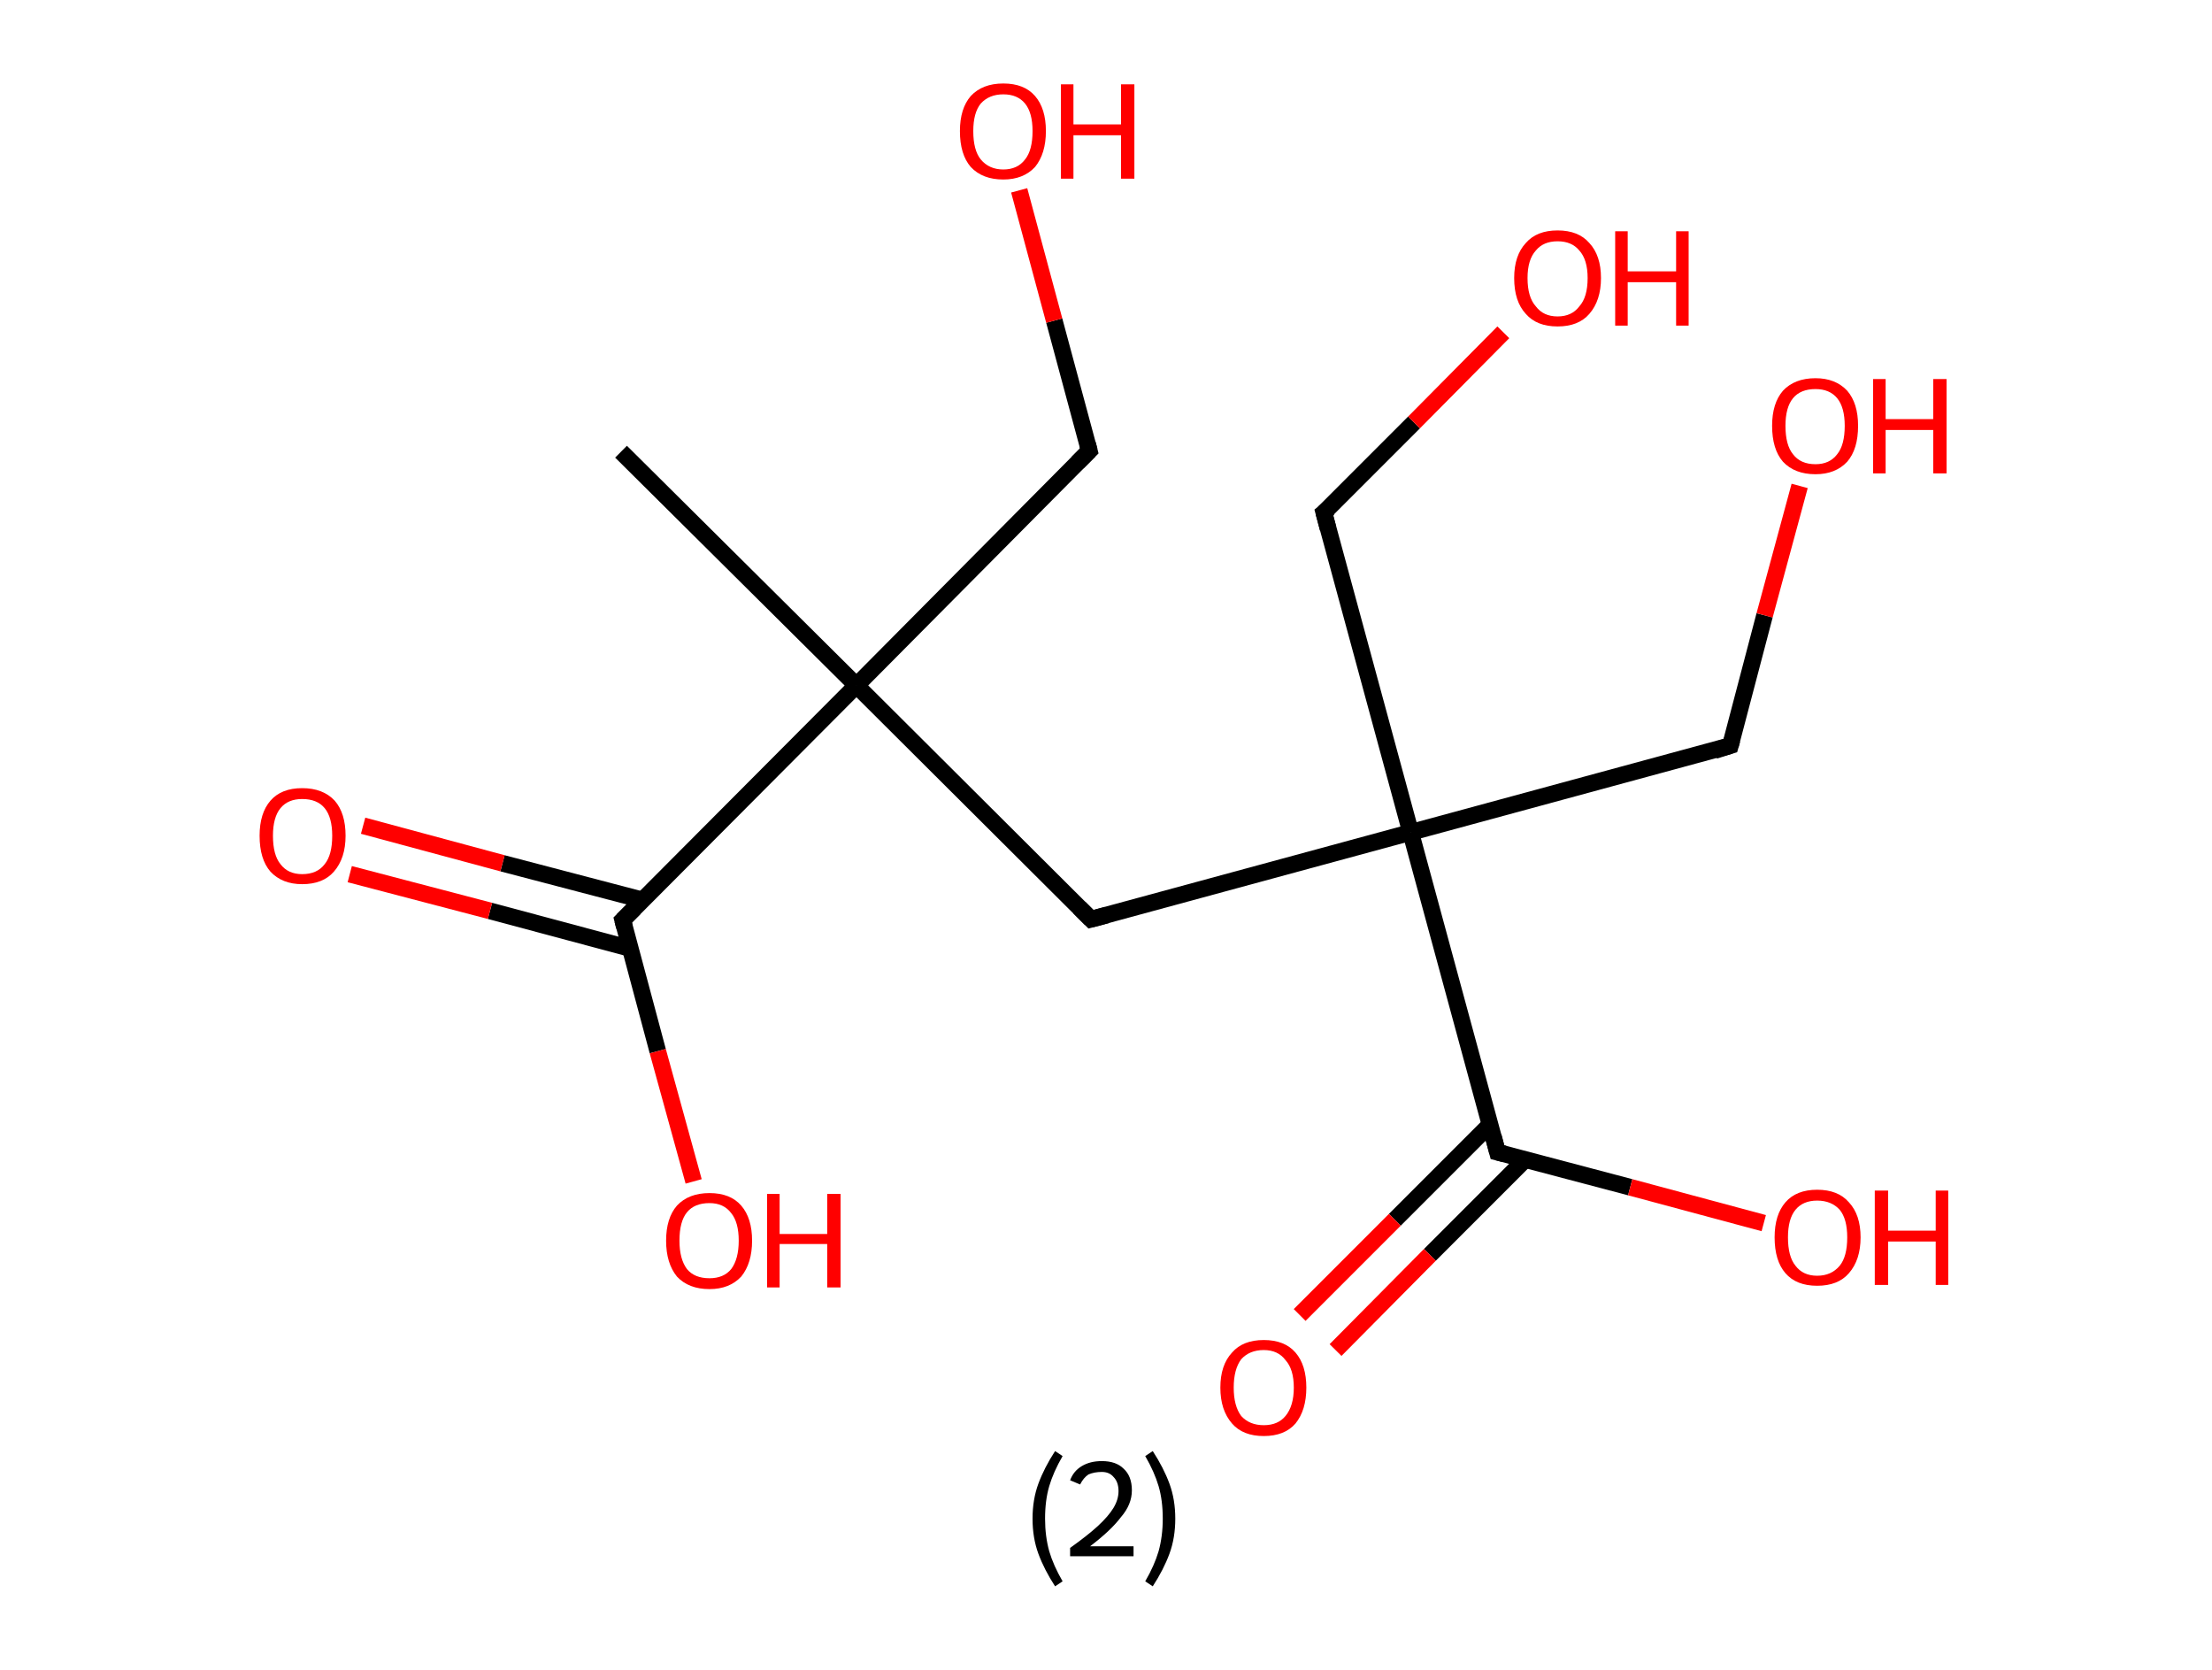 <?xml version='1.0' encoding='ASCII' standalone='yes'?>
<svg xmlns="http://www.w3.org/2000/svg" xmlns:rdkit="http://www.rdkit.org/xml" xmlns:xlink="http://www.w3.org/1999/xlink" version="1.1" baseProfile="full" xml:space="preserve" width="265px" height="200px" viewBox="0 0 265 200">
<!-- END OF HEADER -->
<rect style="opacity:1.0;fill:#FFFFFF;stroke:none" width="265.0" height="200.0" x="0.0" y="0.0"> </rect>
<path class="bond-0 atom-0 atom-1" d="M 74.4,54.1 L 102.6,82.1" style="fill:none;fill-rule:evenodd;stroke:#000000;stroke-width:2.0px;stroke-linecap:butt;stroke-linejoin:miter;stroke-opacity:1"/>
<path class="bond-1 atom-1 atom-2" d="M 102.6,82.1 L 130.5,54.0" style="fill:none;fill-rule:evenodd;stroke:#000000;stroke-width:2.0px;stroke-linecap:butt;stroke-linejoin:miter;stroke-opacity:1"/>
<path class="bond-2 atom-2 atom-3" d="M 130.5,54.0 L 126.3,38.4" style="fill:none;fill-rule:evenodd;stroke:#000000;stroke-width:2.0px;stroke-linecap:butt;stroke-linejoin:miter;stroke-opacity:1"/>
<path class="bond-2 atom-2 atom-3" d="M 126.3,38.4 L 122.1,22.8" style="fill:none;fill-rule:evenodd;stroke:#FF0000;stroke-width:2.0px;stroke-linecap:butt;stroke-linejoin:miter;stroke-opacity:1"/>
<path class="bond-3 atom-1 atom-4" d="M 102.6,82.1 L 130.7,110.1" style="fill:none;fill-rule:evenodd;stroke:#000000;stroke-width:2.0px;stroke-linecap:butt;stroke-linejoin:miter;stroke-opacity:1"/>
<path class="bond-4 atom-4 atom-5" d="M 130.7,110.1 L 169.0,99.7" style="fill:none;fill-rule:evenodd;stroke:#000000;stroke-width:2.0px;stroke-linecap:butt;stroke-linejoin:miter;stroke-opacity:1"/>
<path class="bond-5 atom-5 atom-6" d="M 169.0,99.7 L 207.3,89.3" style="fill:none;fill-rule:evenodd;stroke:#000000;stroke-width:2.0px;stroke-linecap:butt;stroke-linejoin:miter;stroke-opacity:1"/>
<path class="bond-6 atom-6 atom-7" d="M 207.3,89.3 L 211.4,73.7" style="fill:none;fill-rule:evenodd;stroke:#000000;stroke-width:2.0px;stroke-linecap:butt;stroke-linejoin:miter;stroke-opacity:1"/>
<path class="bond-6 atom-6 atom-7" d="M 211.4,73.7 L 215.6,58.2" style="fill:none;fill-rule:evenodd;stroke:#FF0000;stroke-width:2.0px;stroke-linecap:butt;stroke-linejoin:miter;stroke-opacity:1"/>
<path class="bond-7 atom-5 atom-8" d="M 169.0,99.7 L 158.6,61.4" style="fill:none;fill-rule:evenodd;stroke:#000000;stroke-width:2.0px;stroke-linecap:butt;stroke-linejoin:miter;stroke-opacity:1"/>
<path class="bond-8 atom-8 atom-9" d="M 158.6,61.4 L 169.4,50.6" style="fill:none;fill-rule:evenodd;stroke:#000000;stroke-width:2.0px;stroke-linecap:butt;stroke-linejoin:miter;stroke-opacity:1"/>
<path class="bond-8 atom-8 atom-9" d="M 169.4,50.6 L 180.1,39.8" style="fill:none;fill-rule:evenodd;stroke:#FF0000;stroke-width:2.0px;stroke-linecap:butt;stroke-linejoin:miter;stroke-opacity:1"/>
<path class="bond-9 atom-5 atom-10" d="M 169.0,99.7 L 179.4,138.0" style="fill:none;fill-rule:evenodd;stroke:#000000;stroke-width:2.0px;stroke-linecap:butt;stroke-linejoin:miter;stroke-opacity:1"/>
<path class="bond-10 atom-10 atom-11" d="M 178.5,134.7 L 167.1,146.1" style="fill:none;fill-rule:evenodd;stroke:#000000;stroke-width:2.0px;stroke-linecap:butt;stroke-linejoin:miter;stroke-opacity:1"/>
<path class="bond-10 atom-10 atom-11" d="M 167.1,146.1 L 155.7,157.5" style="fill:none;fill-rule:evenodd;stroke:#FF0000;stroke-width:2.0px;stroke-linecap:butt;stroke-linejoin:miter;stroke-opacity:1"/>
<path class="bond-10 atom-10 atom-11" d="M 182.7,138.9 L 171.3,150.3" style="fill:none;fill-rule:evenodd;stroke:#000000;stroke-width:2.0px;stroke-linecap:butt;stroke-linejoin:miter;stroke-opacity:1"/>
<path class="bond-10 atom-10 atom-11" d="M 171.3,150.3 L 160.0,161.7" style="fill:none;fill-rule:evenodd;stroke:#FF0000;stroke-width:2.0px;stroke-linecap:butt;stroke-linejoin:miter;stroke-opacity:1"/>
<path class="bond-11 atom-10 atom-12" d="M 179.4,138.0 L 195.3,142.2" style="fill:none;fill-rule:evenodd;stroke:#000000;stroke-width:2.0px;stroke-linecap:butt;stroke-linejoin:miter;stroke-opacity:1"/>
<path class="bond-11 atom-10 atom-12" d="M 195.3,142.2 L 211.3,146.5" style="fill:none;fill-rule:evenodd;stroke:#FF0000;stroke-width:2.0px;stroke-linecap:butt;stroke-linejoin:miter;stroke-opacity:1"/>
<path class="bond-12 atom-1 atom-13" d="M 102.6,82.1 L 74.6,110.2" style="fill:none;fill-rule:evenodd;stroke:#000000;stroke-width:2.0px;stroke-linecap:butt;stroke-linejoin:miter;stroke-opacity:1"/>
<path class="bond-13 atom-13 atom-14" d="M 77.0,107.8 L 60.2,103.4" style="fill:none;fill-rule:evenodd;stroke:#000000;stroke-width:2.0px;stroke-linecap:butt;stroke-linejoin:miter;stroke-opacity:1"/>
<path class="bond-13 atom-13 atom-14" d="M 60.2,103.4 L 43.5,98.9" style="fill:none;fill-rule:evenodd;stroke:#FF0000;stroke-width:2.0px;stroke-linecap:butt;stroke-linejoin:miter;stroke-opacity:1"/>
<path class="bond-13 atom-13 atom-14" d="M 75.5,113.6 L 58.7,109.1" style="fill:none;fill-rule:evenodd;stroke:#000000;stroke-width:2.0px;stroke-linecap:butt;stroke-linejoin:miter;stroke-opacity:1"/>
<path class="bond-13 atom-13 atom-14" d="M 58.7,109.1 L 41.9,104.7" style="fill:none;fill-rule:evenodd;stroke:#FF0000;stroke-width:2.0px;stroke-linecap:butt;stroke-linejoin:miter;stroke-opacity:1"/>
<path class="bond-14 atom-13 atom-15" d="M 74.6,110.2 L 78.8,125.9" style="fill:none;fill-rule:evenodd;stroke:#000000;stroke-width:2.0px;stroke-linecap:butt;stroke-linejoin:miter;stroke-opacity:1"/>
<path class="bond-14 atom-13 atom-15" d="M 78.8,125.9 L 83.1,141.5" style="fill:none;fill-rule:evenodd;stroke:#FF0000;stroke-width:2.0px;stroke-linecap:butt;stroke-linejoin:miter;stroke-opacity:1"/>
<path d="M 129.1,55.4 L 130.5,54.0 L 130.3,53.2" style="fill:none;stroke:#000000;stroke-width:2.0px;stroke-linecap:butt;stroke-linejoin:miter;stroke-opacity:1;"/>
<path d="M 129.3,108.7 L 130.7,110.1 L 132.6,109.6" style="fill:none;stroke:#000000;stroke-width:2.0px;stroke-linecap:butt;stroke-linejoin:miter;stroke-opacity:1;"/>
<path d="M 205.4,89.9 L 207.3,89.3 L 207.5,88.6" style="fill:none;stroke:#000000;stroke-width:2.0px;stroke-linecap:butt;stroke-linejoin:miter;stroke-opacity:1;"/>
<path d="M 159.1,63.3 L 158.6,61.4 L 159.2,60.9" style="fill:none;stroke:#000000;stroke-width:2.0px;stroke-linecap:butt;stroke-linejoin:miter;stroke-opacity:1;"/>
<path d="M 178.9,136.1 L 179.4,138.0 L 180.2,138.2" style="fill:none;stroke:#000000;stroke-width:2.0px;stroke-linecap:butt;stroke-linejoin:miter;stroke-opacity:1;"/>
<path d="M 76.0,108.8 L 74.6,110.2 L 74.8,111.0" style="fill:none;stroke:#000000;stroke-width:2.0px;stroke-linecap:butt;stroke-linejoin:miter;stroke-opacity:1;"/>
<path class="atom-3" d="M 115.0 15.7 Q 115.0 13.0, 116.3 11.5 Q 117.7 10.0, 120.2 10.0 Q 122.7 10.0, 124.0 11.5 Q 125.3 13.0, 125.3 15.7 Q 125.3 18.4, 124.0 20.0 Q 122.6 21.5, 120.2 21.5 Q 117.7 21.5, 116.3 20.0 Q 115.0 18.5, 115.0 15.7 M 120.2 20.3 Q 121.9 20.3, 122.8 19.1 Q 123.7 18.0, 123.7 15.7 Q 123.7 13.5, 122.8 12.4 Q 121.9 11.3, 120.2 11.3 Q 118.5 11.3, 117.5 12.4 Q 116.6 13.5, 116.6 15.7 Q 116.6 18.0, 117.5 19.1 Q 118.5 20.3, 120.2 20.3 " fill="#FF0000"/>
<path class="atom-3" d="M 127.1 10.1 L 128.6 10.1 L 128.6 14.9 L 134.3 14.9 L 134.3 10.1 L 135.9 10.1 L 135.9 21.4 L 134.3 21.4 L 134.3 16.2 L 128.6 16.2 L 128.6 21.4 L 127.1 21.4 L 127.1 10.1 " fill="#FF0000"/>
<path class="atom-7" d="M 212.3 51.0 Q 212.3 48.3, 213.6 46.8 Q 215.0 45.3, 217.5 45.3 Q 219.9 45.3, 221.3 46.8 Q 222.6 48.3, 222.6 51.0 Q 222.6 53.8, 221.3 55.3 Q 219.9 56.8, 217.5 56.8 Q 215.0 56.8, 213.6 55.3 Q 212.3 53.8, 212.3 51.0 M 217.5 55.6 Q 219.2 55.6, 220.1 54.4 Q 221.0 53.3, 221.0 51.0 Q 221.0 48.8, 220.1 47.7 Q 219.2 46.6, 217.5 46.6 Q 215.7 46.6, 214.8 47.7 Q 213.9 48.8, 213.9 51.0 Q 213.9 53.3, 214.8 54.4 Q 215.7 55.6, 217.5 55.6 " fill="#FF0000"/>
<path class="atom-7" d="M 224.4 45.4 L 225.9 45.4 L 225.9 50.2 L 231.6 50.2 L 231.6 45.4 L 233.2 45.4 L 233.2 56.7 L 231.6 56.7 L 231.6 51.5 L 225.9 51.5 L 225.9 56.7 L 224.4 56.7 L 224.4 45.4 " fill="#FF0000"/>
<path class="atom-9" d="M 181.4 33.3 Q 181.4 30.6, 182.8 29.1 Q 184.1 27.6, 186.6 27.6 Q 189.1 27.6, 190.4 29.1 Q 191.8 30.6, 191.8 33.3 Q 191.8 36.0, 190.4 37.6 Q 189.1 39.1, 186.6 39.1 Q 184.1 39.1, 182.8 37.6 Q 181.4 36.1, 181.4 33.3 M 186.6 37.9 Q 188.3 37.9, 189.2 36.7 Q 190.2 35.6, 190.2 33.3 Q 190.2 31.1, 189.2 30.0 Q 188.3 28.9, 186.6 28.9 Q 184.9 28.9, 184.0 30.0 Q 183.0 31.1, 183.0 33.3 Q 183.0 35.6, 184.0 36.7 Q 184.9 37.9, 186.6 37.9 " fill="#FF0000"/>
<path class="atom-9" d="M 193.5 27.7 L 195.0 27.7 L 195.0 32.5 L 200.8 32.5 L 200.8 27.7 L 202.3 27.7 L 202.3 39.0 L 200.8 39.0 L 200.8 33.8 L 195.0 33.8 L 195.0 39.0 L 193.5 39.0 L 193.5 27.7 " fill="#FF0000"/>
<path class="atom-11" d="M 146.2 166.2 Q 146.2 163.5, 147.6 162.0 Q 148.9 160.5, 151.4 160.5 Q 153.9 160.5, 155.2 162.0 Q 156.5 163.5, 156.5 166.2 Q 156.5 168.9, 155.2 170.5 Q 153.9 172.0, 151.4 172.0 Q 148.9 172.0, 147.6 170.5 Q 146.2 168.9, 146.2 166.2 M 151.4 170.7 Q 153.1 170.7, 154.0 169.6 Q 155.0 168.4, 155.0 166.2 Q 155.0 164.0, 154.0 162.9 Q 153.1 161.7, 151.4 161.7 Q 149.7 161.7, 148.7 162.8 Q 147.8 164.0, 147.8 166.2 Q 147.8 168.4, 148.7 169.6 Q 149.7 170.7, 151.4 170.7 " fill="#FF0000"/>
<path class="atom-12" d="M 212.6 148.2 Q 212.6 145.5, 213.9 144.0 Q 215.2 142.5, 217.7 142.5 Q 220.2 142.5, 221.5 144.0 Q 222.9 145.5, 222.9 148.2 Q 222.9 150.9, 221.5 152.5 Q 220.2 154.0, 217.7 154.0 Q 215.2 154.0, 213.9 152.5 Q 212.6 151.0, 212.6 148.2 M 217.7 152.8 Q 219.4 152.8, 220.4 151.6 Q 221.3 150.5, 221.3 148.2 Q 221.3 146.0, 220.4 144.9 Q 219.4 143.8, 217.7 143.8 Q 216.0 143.8, 215.1 144.9 Q 214.2 146.0, 214.2 148.2 Q 214.2 150.5, 215.1 151.6 Q 216.0 152.8, 217.7 152.8 " fill="#FF0000"/>
<path class="atom-12" d="M 224.6 142.6 L 226.2 142.6 L 226.2 147.4 L 231.9 147.4 L 231.9 142.6 L 233.4 142.6 L 233.4 153.9 L 231.9 153.9 L 231.9 148.7 L 226.2 148.7 L 226.2 153.9 L 224.6 153.9 L 224.6 142.6 " fill="#FF0000"/>
<path class="atom-14" d="M 31.1 100.1 Q 31.1 97.4, 32.4 95.9 Q 33.7 94.4, 36.2 94.4 Q 38.7 94.4, 40.1 95.9 Q 41.4 97.4, 41.4 100.1 Q 41.4 102.8, 40.0 104.4 Q 38.7 105.9, 36.2 105.9 Q 33.8 105.9, 32.4 104.4 Q 31.1 102.9, 31.1 100.1 M 36.2 104.7 Q 38.0 104.7, 38.9 103.5 Q 39.8 102.4, 39.8 100.1 Q 39.8 97.9, 38.9 96.8 Q 38.0 95.7, 36.2 95.7 Q 34.5 95.7, 33.6 96.8 Q 32.7 97.9, 32.7 100.1 Q 32.7 102.4, 33.6 103.5 Q 34.5 104.7, 36.2 104.7 " fill="#FF0000"/>
<path class="atom-15" d="M 79.8 148.6 Q 79.8 145.9, 81.1 144.4 Q 82.5 142.9, 85.0 142.9 Q 87.5 142.9, 88.8 144.4 Q 90.1 145.9, 90.1 148.6 Q 90.1 151.3, 88.8 152.9 Q 87.4 154.4, 85.0 154.4 Q 82.5 154.4, 81.1 152.9 Q 79.8 151.3, 79.8 148.6 M 85.0 153.1 Q 86.7 153.1, 87.6 152.0 Q 88.5 150.8, 88.5 148.6 Q 88.5 146.4, 87.6 145.3 Q 86.7 144.1, 85.0 144.1 Q 83.2 144.1, 82.3 145.2 Q 81.4 146.3, 81.4 148.6 Q 81.4 150.8, 82.3 152.0 Q 83.2 153.1, 85.0 153.1 " fill="#FF0000"/>
<path class="atom-15" d="M 91.9 143.0 L 93.4 143.0 L 93.4 147.8 L 99.1 147.8 L 99.1 143.0 L 100.7 143.0 L 100.7 154.2 L 99.1 154.2 L 99.1 149.0 L 93.4 149.0 L 93.4 154.2 L 91.9 154.2 L 91.9 143.0 " fill="#FF0000"/>
<path class="legend" d="M 123.7 181.9 Q 123.7 179.6, 124.4 177.7 Q 125.1 175.8, 126.4 173.8 L 127.3 174.4 Q 126.2 176.3, 125.7 178.0 Q 125.2 179.7, 125.2 181.9 Q 125.2 184.0, 125.7 185.8 Q 126.2 187.5, 127.3 189.4 L 126.4 190.0 Q 125.1 188.0, 124.4 186.1 Q 123.7 184.2, 123.7 181.9 " fill="#000000"/>
<path class="legend" d="M 128.2 177.3 Q 128.6 176.2, 129.6 175.6 Q 130.6 175.0, 132.0 175.0 Q 133.7 175.0, 134.6 175.9 Q 135.6 176.8, 135.6 178.5 Q 135.6 180.2, 134.3 181.7 Q 133.1 183.3, 130.6 185.2 L 135.8 185.2 L 135.8 186.4 L 128.2 186.4 L 128.2 185.4 Q 130.3 183.9, 131.5 182.8 Q 132.8 181.6, 133.4 180.6 Q 134.0 179.6, 134.0 178.6 Q 134.0 177.5, 133.4 176.9 Q 132.9 176.3, 132.0 176.3 Q 131.1 176.3, 130.4 176.6 Q 129.8 177.0, 129.4 177.8 L 128.2 177.3 " fill="#000000"/>
<path class="legend" d="M 140.8 181.9 Q 140.8 184.2, 140.1 186.1 Q 139.4 188.0, 138.1 190.0 L 137.2 189.4 Q 138.3 187.5, 138.8 185.8 Q 139.3 184.0, 139.3 181.9 Q 139.3 179.7, 138.8 178.0 Q 138.3 176.3, 137.2 174.4 L 138.1 173.8 Q 139.4 175.8, 140.1 177.7 Q 140.8 179.6, 140.8 181.9 " fill="#000000"/>
</svg>
